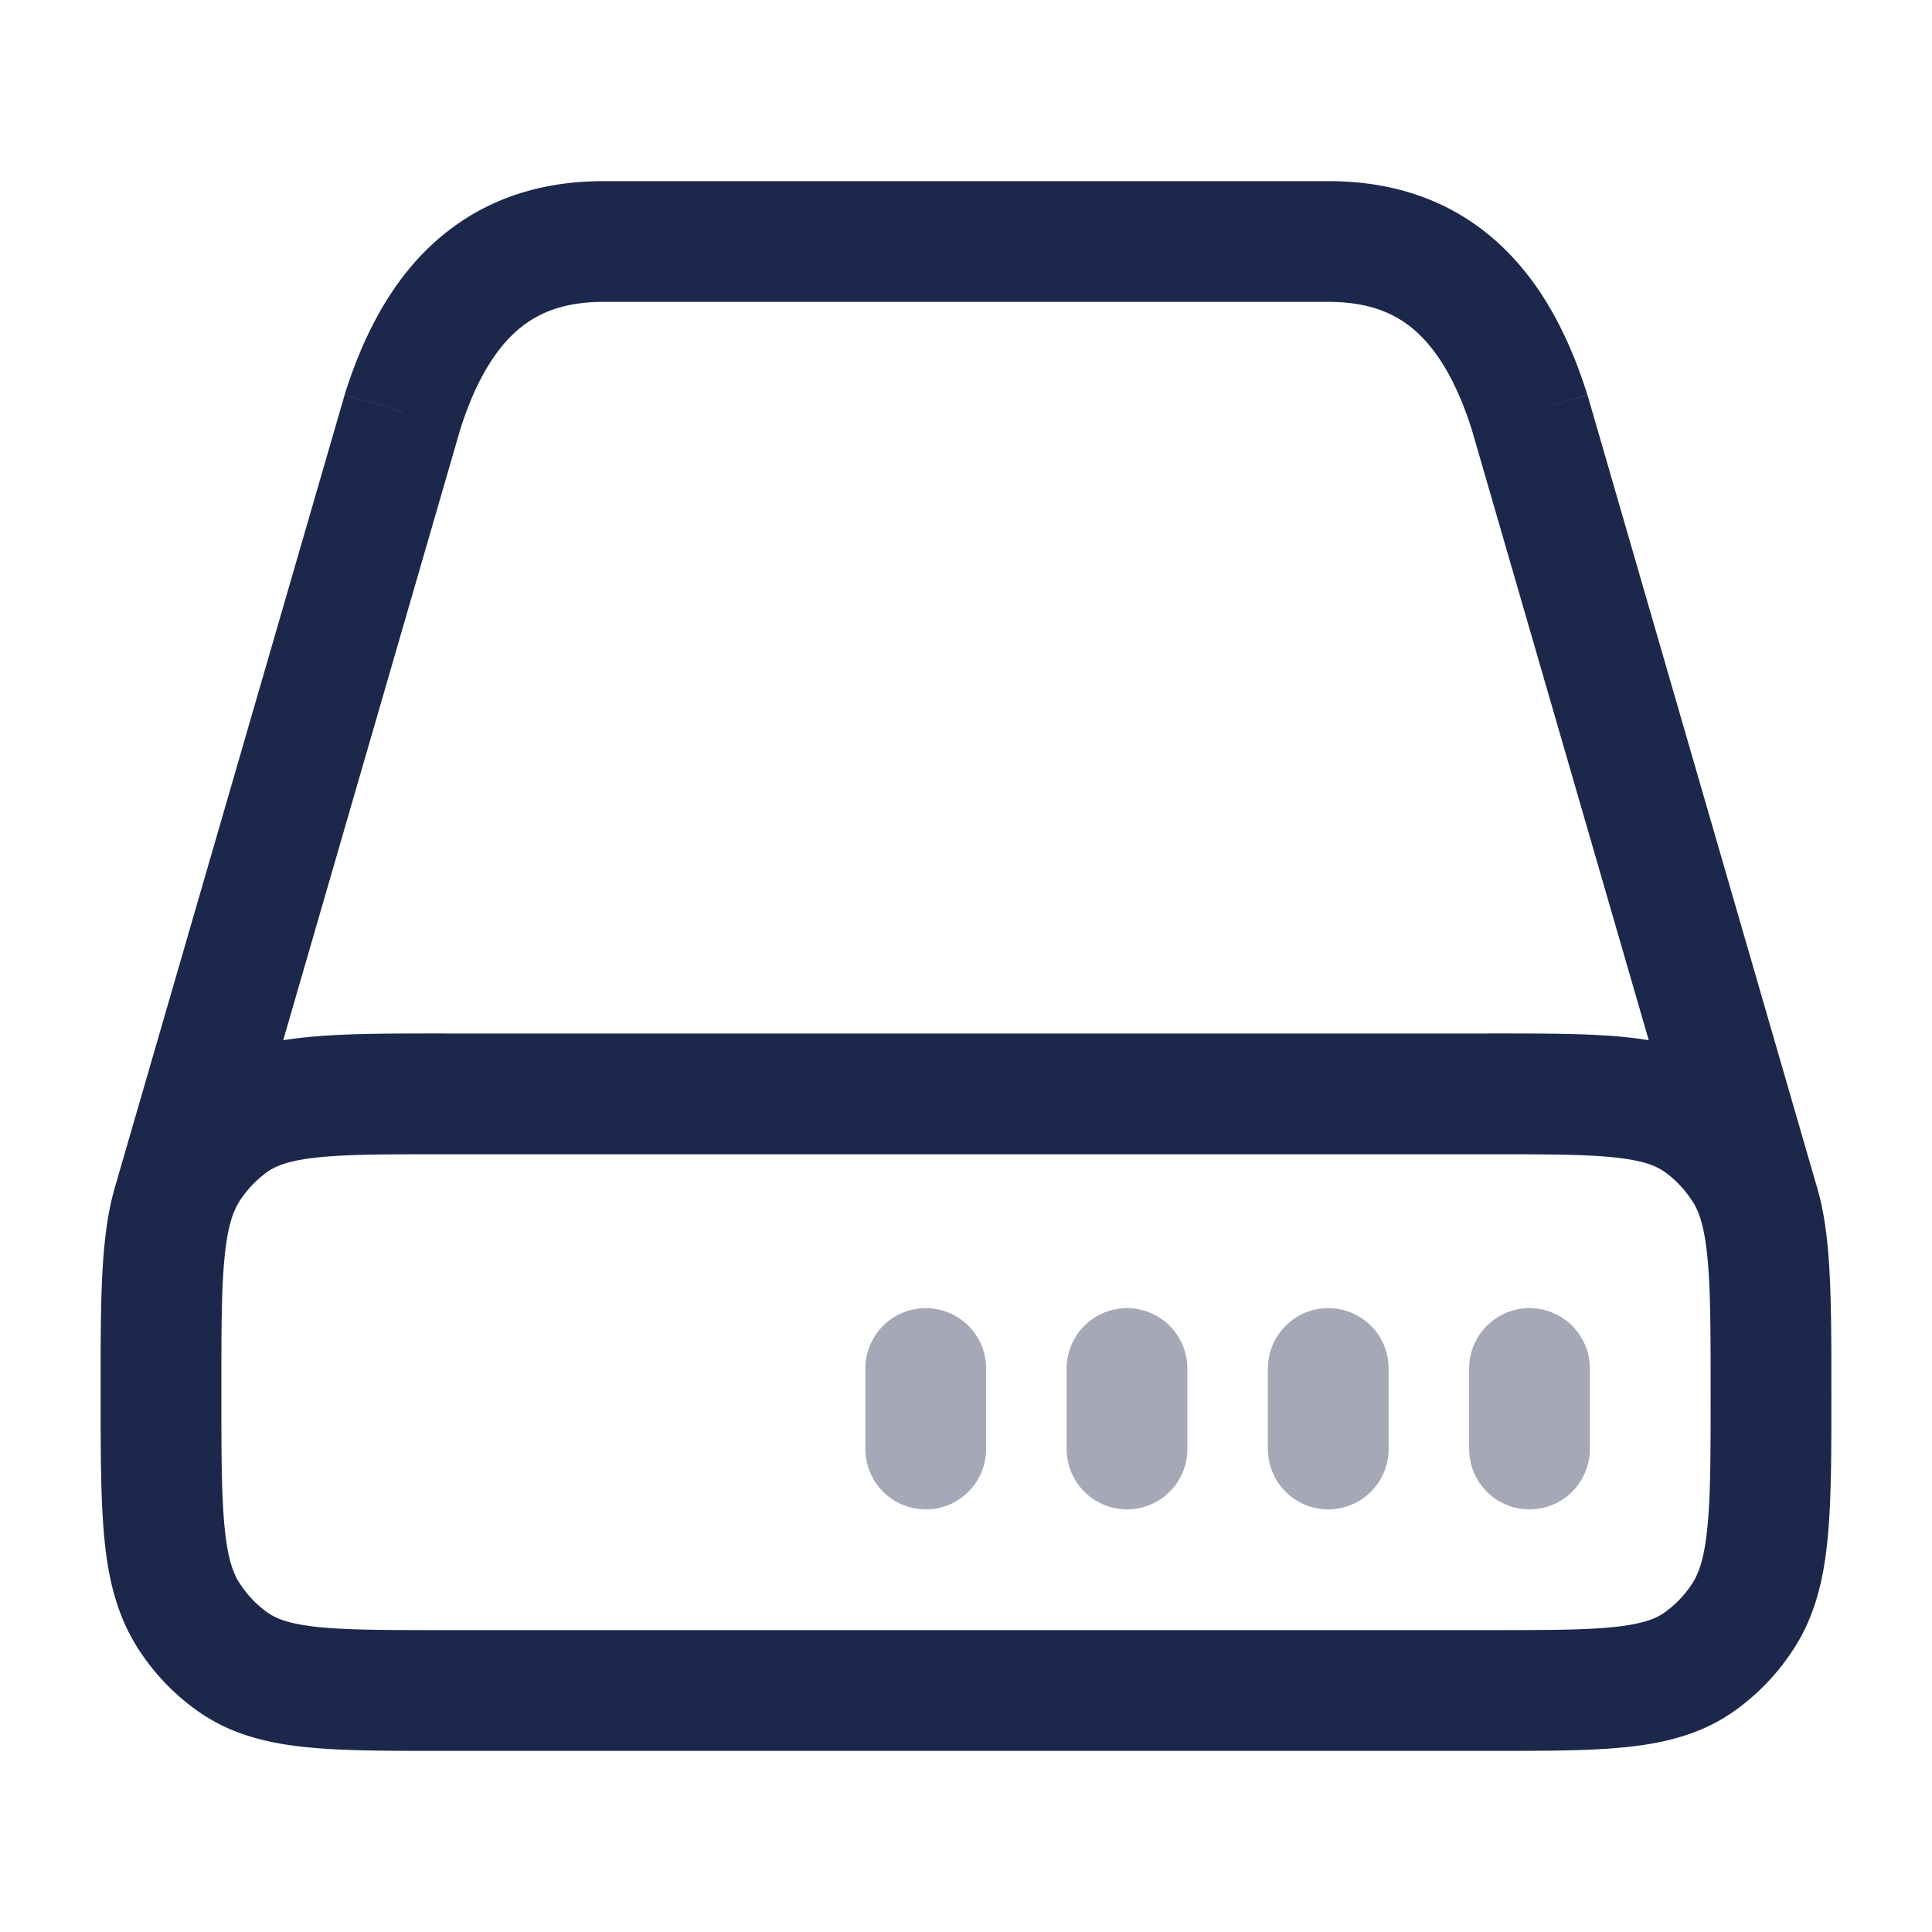 <svg xmlns="http://www.w3.org/2000/svg" width="24" height="24" fill="none">
  <path stroke="#1C274C" stroke-linecap="round" stroke-width="1.5" d="M19 17v1m-2.5-1v1M14 17v1m-2.5-1v1" opacity=".4"/>
  <path fill="#1C274C" d="m19 5.118.72-.21-.002-.007-.003-.009-.715.226Zm-14 0-.715-.226-.003.009-.002.008.72.209ZM2.889 20.643l.433-.612-.433.612Zm-.552-.584.634-.4-.634.4Zm19.326 0-.634-.4.634.4Zm-.552.584-.433-.612.433.612Zm0-6.698-.433.612.433-.612Zm.552.584-.634.4.634-.4Zm-18.774-.584.433.612-.433-.612Zm-.552.584.634.4-.634-.4ZM7.5 3.75h9v-1.5h-9v1.5Zm9 0c.428 0 .753.1 1.016.305.269.21.549.59.769 1.288l1.43-.45c-.28-.89-.698-1.57-1.277-2.021-.587-.457-1.261-.622-1.938-.622v1.5Zm-9-1.5c-.676 0-1.351.165-1.938.622-.58.451-.997 1.13-1.277 2.02l1.43.45c.22-.697.5-1.077.77-1.287.262-.205.587-.305 1.015-.305v-1.5Zm10.78 3.076 2.851 9.838 1.44-.417-2.85-9.838-1.441.417Zm-14-.417-2.852 9.838 1.44.418 2.852-9.84-1.44-.415Zm1.22 9.43h13v-1.5h-13v1.5Zm13 5.911h-13v1.5h13v-1.5Zm-13 0c-.719 0-1.198-.001-1.563-.04-.35-.038-.509-.104-.615-.18l-.866 1.225c.398.282.842.395 1.32.446.464.05 1.038.049 1.724.049v-1.5Zm-4.25-2.956c0 .729 0 1.329.046 1.812.047.493.15.945.407 1.353l1.268-.8c-.08-.126-.145-.313-.182-.697-.038-.394-.039-.91-.039-1.668h-1.5Zm2.072 2.737a1.313 1.313 0 0 1-.35-.372l-1.27.8c.198.313.453.584.754.796l.866-1.224Zm17.928-2.737c0 .758 0 1.274-.039 1.668-.037.384-.103.57-.182.697l1.268.8c.258-.408.36-.86.407-1.353.047-.483.046-1.083.046-1.812h-1.5ZM18.5 21.75c.686 0 1.26.001 1.723-.049.479-.052.923-.164 1.321-.446l-.866-1.224c-.106.075-.265.141-.615.179-.365.039-.844.04-1.563.04v1.5Zm2.529-2.091a1.33 1.33 0 0 1-.351.372l.866 1.224c.3-.212.556-.483.753-.796l-1.268-.8Zm-2.529-5.32c.719 0 1.198 0 1.563.04.35.037.509.103.615.178l.866-1.224c-.398-.282-.842-.394-1.32-.446-.464-.05-1.038-.049-1.724-.049v1.5Zm4.25 2.955c0-.729 0-1.329-.046-1.811-.047-.494-.15-.946-.407-1.354l-1.268.8c.08.127.145.313.182.697.038.394.039.91.039 1.668h1.5Zm-2.072-2.737c.136.097.256.223.35.373l1.27-.8a2.811 2.811 0 0 0-.754-.797l-.866 1.224ZM5.5 12.838c-.686 0-1.26 0-1.723.05-.479.05-.923.163-1.321.445l.866 1.224c.106-.075.265-.14.615-.178.365-.04.844-.04 1.563-.04v-1.5Zm-2.75 4.456c0-.758 0-1.274.039-1.668.037-.384.103-.57.182-.696l-1.268-.8c-.258.407-.36.86-.407 1.353-.047.482-.046 1.082-.046 1.811h1.5Zm-.294-3.961c-.3.212-.556.484-.753.796l1.268.8a1.33 1.33 0 0 1 .351-.372l-.866-1.224Z"/>
</svg>
